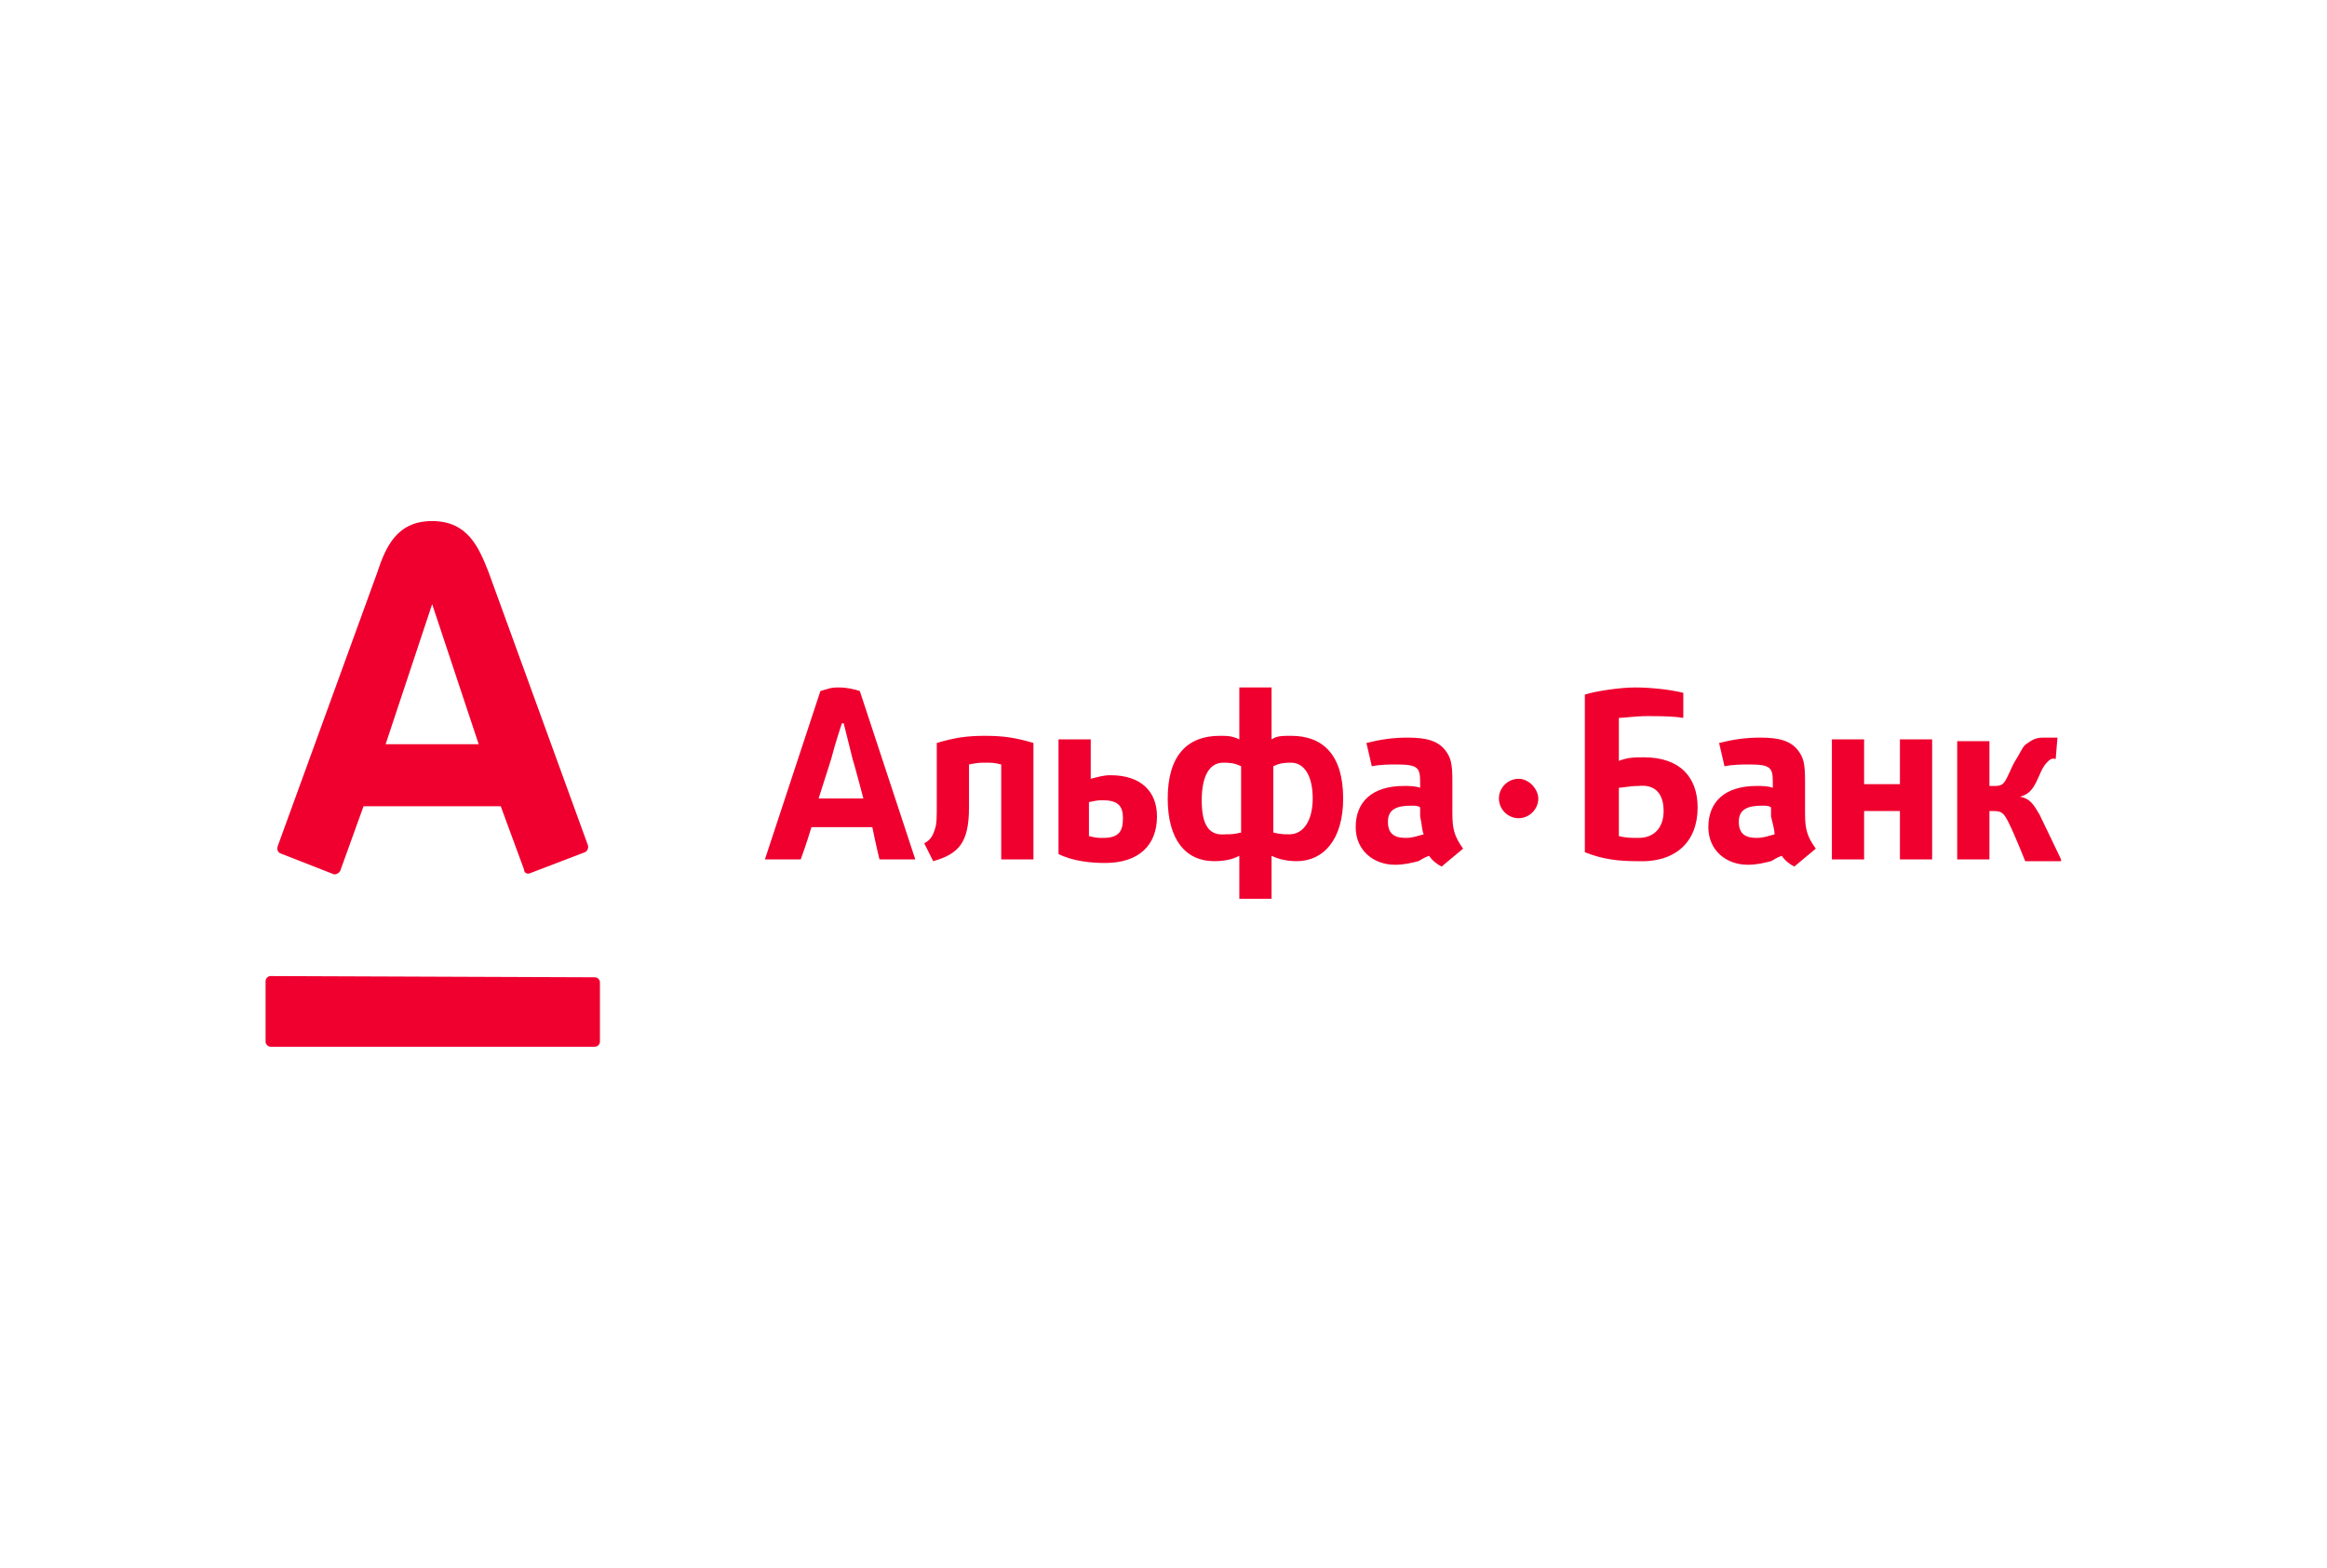 <svg width="184" height="124" viewBox="0 0 184 124" fill="none" xmlns="http://www.w3.org/2000/svg">
<path d="M34.171 47.782L30.491 58.862H37.851L34.171 47.782ZM34.171 41.212C36.979 41.212 37.851 43.271 38.626 45.232L46.47 66.805C46.567 67.001 46.47 67.295 46.276 67.393L41.918 69.06C41.725 69.158 41.434 69.06 41.434 68.766L39.594 63.765H28.747L26.907 68.864C26.811 69.06 26.617 69.158 26.423 69.158L22.162 67.491C21.968 67.393 21.872 67.197 21.968 66.903L29.813 45.33C30.491 43.271 31.362 41.212 34.171 41.212ZM21.387 77.198C21.194 77.198 21 77.394 21 77.591V82.395C21 82.591 21.194 82.788 21.387 82.788H47.051C47.245 82.788 47.438 82.591 47.438 82.395V77.689C47.438 77.493 47.245 77.296 47.051 77.296L21.387 77.198Z" fill="#EF002F"/>
<path d="M120.078 61.596C119.229 61.596 118.521 62.305 118.521 63.154C118.521 64.004 119.229 64.713 120.078 64.713C120.928 64.713 121.636 64.004 121.636 63.154C121.636 62.446 120.928 61.596 120.078 61.596ZM64.73 63.154C64.73 63.154 65.579 60.463 65.721 60.038C66.004 58.905 66.57 57.205 66.57 57.205H66.712C66.712 57.205 67.136 58.905 67.419 60.038C67.561 60.463 68.269 63.154 68.269 63.154H64.73ZM69.543 67.971H72.374L67.986 54.655C67.561 54.514 66.994 54.372 66.287 54.372C65.579 54.372 65.437 54.514 64.871 54.655L60.483 67.971H63.314C63.314 67.971 63.739 66.838 64.163 65.421H68.976C69.259 66.838 69.543 67.971 69.543 67.971ZM162.97 67.971C162.97 67.971 161.555 64.996 161.272 64.43C160.847 63.721 160.564 63.154 159.714 63.013C160.281 62.871 160.705 62.588 161.13 61.596C161.555 60.605 161.696 60.463 161.979 60.18C162.262 59.897 162.546 60.038 162.546 60.038L162.687 58.338C162.262 58.338 161.979 58.338 161.555 58.338C160.847 58.338 160.564 58.622 160.139 58.905C159.856 59.188 159.714 59.613 159.431 60.038C159.148 60.463 159.007 60.888 158.723 61.455C158.441 62.021 158.299 62.163 157.733 62.163H157.308V58.622H154.76V67.971H157.308V64.146H157.591C158.299 64.146 158.441 64.288 158.865 65.138C159.29 65.988 160.139 68.112 160.139 68.112H162.97V67.971ZM152.778 67.971V58.48H150.23V62.021H147.399V58.48H144.851V67.971H147.399V64.146H150.23V67.971H152.778ZM83.698 58.48V67.546C84.831 68.112 86.246 68.254 87.379 68.254C90.068 68.254 91.484 66.838 91.484 64.571C91.484 62.588 90.21 61.313 87.803 61.313C87.237 61.313 86.813 61.455 86.246 61.596V58.48H83.698ZM88.794 64.713C88.794 65.704 88.511 66.271 87.237 66.271C86.813 66.271 86.671 66.271 86.105 66.129V63.438C86.813 63.296 86.813 63.296 87.237 63.296C88.511 63.296 88.794 63.863 88.794 64.713ZM143.577 67.121C142.869 66.129 142.728 65.563 142.728 64.288V61.738C142.728 60.322 142.586 59.897 142.161 59.33C141.595 58.622 140.746 58.338 139.189 58.338C138.056 58.338 137.065 58.48 135.933 58.763L136.358 60.605C137.065 60.463 137.773 60.463 138.339 60.463C140.038 60.463 140.179 60.746 140.179 61.88V62.305C139.755 62.163 139.33 62.163 138.906 62.163C136.358 62.163 135.083 63.438 135.083 65.421C135.083 67.263 136.499 68.396 138.198 68.396C138.906 68.396 139.472 68.254 140.038 68.112C140.321 67.971 140.463 67.829 140.887 67.688C141.17 68.112 141.595 68.396 141.878 68.537L143.577 67.121ZM140.321 65.988C139.755 66.129 139.472 66.271 138.906 66.271C138.056 66.271 137.49 65.988 137.49 64.996C137.49 64.004 138.198 63.721 139.33 63.721C139.613 63.721 139.897 63.721 140.038 63.863V64.571C140.18 65.138 140.321 65.704 140.321 65.988ZM115.69 67.121C114.982 66.129 114.841 65.563 114.841 64.288V61.738C114.841 60.322 114.699 59.897 114.275 59.33C113.708 58.622 112.859 58.338 111.302 58.338C110.169 58.338 109.178 58.48 108.046 58.763L108.471 60.605C109.178 60.463 109.886 60.463 110.453 60.463C112.151 60.463 112.293 60.746 112.293 61.88V62.305C111.868 62.163 111.443 62.163 111.019 62.163C108.471 62.163 107.197 63.438 107.197 65.421C107.197 67.263 108.612 68.396 110.311 68.396C111.019 68.396 111.585 68.254 112.151 68.112C112.434 67.971 112.576 67.829 113.001 67.688C113.284 68.112 113.708 68.396 113.992 68.537L115.69 67.121ZM112.576 65.988C112.01 66.129 111.727 66.271 111.16 66.271C110.311 66.271 109.745 65.988 109.745 64.996C109.745 64.004 110.453 63.721 111.585 63.721C111.868 63.721 112.151 63.721 112.293 63.863V64.571C112.434 65.138 112.434 65.704 112.576 65.988ZM81.716 67.971V58.763C80.301 58.338 79.31 58.197 77.894 58.197C76.479 58.197 75.488 58.338 74.073 58.763V63.438C74.073 64.713 74.073 65.138 73.931 65.563C73.789 65.988 73.648 66.413 73.082 66.696L73.789 68.112C75.771 67.546 76.62 66.696 76.62 63.863V60.463C77.328 60.322 77.47 60.322 77.894 60.322C78.461 60.322 78.602 60.322 79.168 60.463V67.971H81.716ZM100.544 71.087V67.688C100.827 67.829 101.535 68.112 102.525 68.112C104.649 68.112 106.206 66.413 106.206 63.154C106.206 59.755 104.649 58.197 102.101 58.197C101.393 58.197 100.968 58.197 100.544 58.48V54.372H97.996V58.48C97.429 58.197 97.005 58.197 96.438 58.197C93.89 58.197 92.333 59.755 92.333 63.154C92.333 66.413 93.749 68.112 96.014 68.112C97.146 68.112 97.713 67.829 97.996 67.688V71.087H100.544ZM95.023 63.296C95.023 61.455 95.589 60.322 96.722 60.322C97.146 60.322 97.571 60.322 98.137 60.605V65.846C97.571 65.988 97.288 65.988 96.863 65.988C95.448 66.129 95.023 64.996 95.023 63.296ZM103.799 63.154C103.799 64.855 103.092 65.988 101.959 65.988C101.535 65.988 101.251 65.988 100.685 65.846V60.605C101.251 60.322 101.676 60.322 102.101 60.322C103.092 60.322 103.799 61.313 103.799 63.154ZM134.234 63.863C134.234 61.455 132.819 59.897 129.987 59.897C129.28 59.897 128.713 59.897 128.006 60.18V56.78C128.43 56.78 129.28 56.639 130.271 56.639C131.12 56.639 132.252 56.639 133.102 56.78V54.797C131.969 54.514 130.412 54.372 129.28 54.372C128.147 54.372 126.165 54.655 125.316 54.939V67.404C126.732 67.971 128.006 68.112 129.421 68.112C132.536 68.254 134.234 66.554 134.234 63.863ZM131.545 64.146C131.545 65.421 130.837 66.271 129.563 66.271C128.997 66.271 128.572 66.271 128.006 66.129V62.305C128.289 62.305 128.855 62.163 129.563 62.163C130.837 62.021 131.545 62.73 131.545 64.146Z" fill="#EF002F"/>
</svg>
